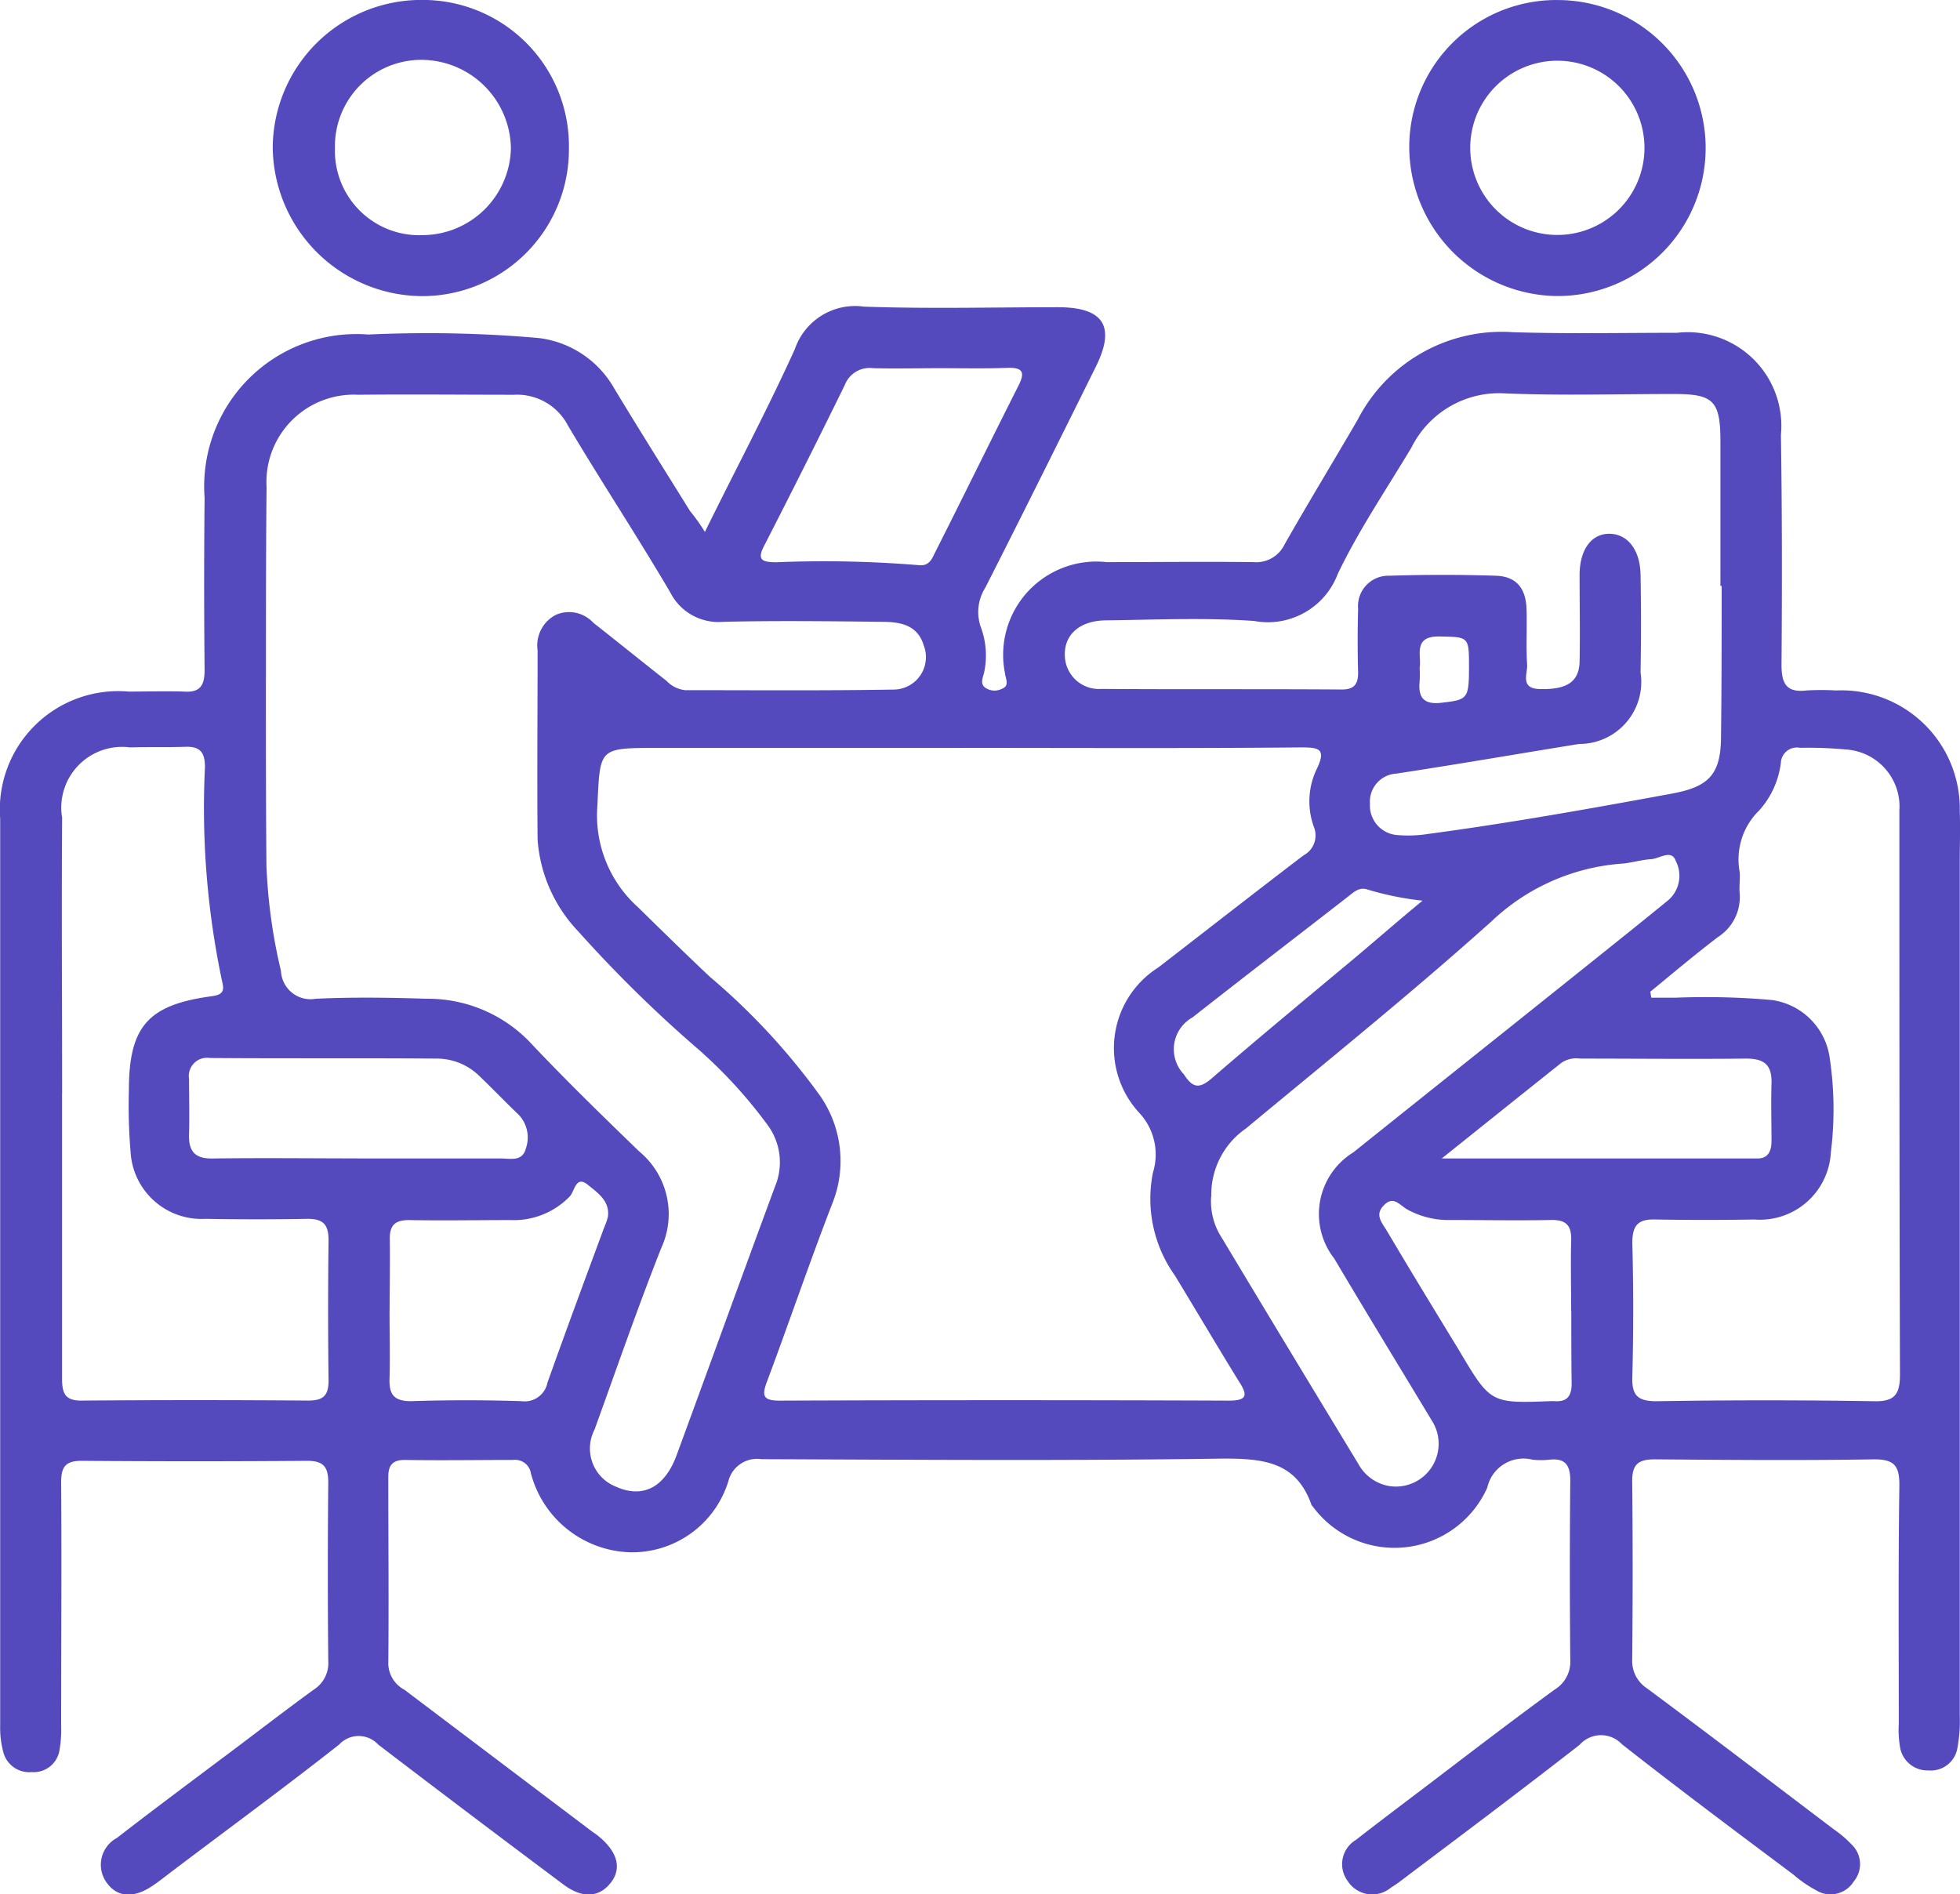 <svg xmlns="http://www.w3.org/2000/svg" width="33.108" height="32" viewBox="0 0 33.108 32">
  <g id="meet" transform="translate(-231.5 -238.099)">
    <path id="Path_5220" data-name="Path 5220" d="M243.407,294.694c.53-1.079,1.059-2.07,1.52-3.09a1.076,1.076,0,0,1,1.167-.716c1.089.039,2.178.01,3.276.01.775,0,.981.324.638,1.01-.618,1.246-1.236,2.491-1.864,3.727a.77.77,0,0,0-.069.687,1.371,1.371,0,0,1,.049.745c-.02.088-.078.2.029.265a.274.274,0,0,0,.275.01c.128-.049.059-.167.049-.255a1.576,1.576,0,0,1,1.717-1.883c.824,0,1.658-.01,2.482,0a.53.53,0,0,0,.52-.294c.4-.706.824-1.4,1.236-2.109a2.738,2.738,0,0,1,2.629-1.481c.922.029,1.844.01,2.766.01a1.583,1.583,0,0,1,1.756,1.726c.02,1.295.02,2.589.01,3.884,0,.324.088.471.422.432a4.255,4.255,0,0,1,.5,0,2,2,0,0,1,2.089,2.04c.01.284,0,.579,0,.863v14.419a2.5,2.5,0,0,1-.039.539.455.455,0,0,1-.49.383.469.469,0,0,1-.481-.4,1.756,1.756,0,0,1-.02-.392c0-1.344-.01-2.688.01-4.031,0-.324-.088-.432-.422-.432-1.236.02-2.472.01-3.708,0-.275,0-.383.078-.383.363.01,1.01.01,2.011,0,3.021a.55.55,0,0,0,.245.481c1.059.785,2.109,1.589,3.158,2.383a1.907,1.907,0,0,1,.3.255.457.457,0,0,1,.039.628.462.462,0,0,1-.638.147,2.047,2.047,0,0,1-.383-.265c-.971-.726-1.942-1.452-2.894-2.2a.484.484,0,0,0-.716.01c-.932.726-1.883,1.442-2.835,2.158-.118.088-.226.177-.353.255a.492.492,0,0,1-.726-.108.478.478,0,0,1,.137-.7c.49-.383.991-.755,1.491-1.138.618-.471,1.236-.942,1.864-1.4a.552.552,0,0,0,.265-.51c-.01-1.01-.01-2.011,0-3.021,0-.265-.088-.383-.353-.353a1.375,1.375,0,0,1-.284,0,.626.626,0,0,0-.765.471,1.715,1.715,0,0,1-2.952.314c-.01-.01-.02-.02-.02-.029-.255-.716-.8-.775-1.481-.775-2.6.039-5.2.02-7.808.01a.5.5,0,0,0-.559.373,1.7,1.7,0,0,1-1.658,1.2,1.789,1.789,0,0,1-1.677-1.334.27.27,0,0,0-.3-.226c-.608,0-1.226.01-1.834,0-.2,0-.275.088-.275.284,0,1.059.01,2.109,0,3.168a.513.513,0,0,0,.275.432l3.129,2.364c.049.039.1.069.147.108.324.265.4.549.2.795s-.481.255-.794.02c-1.05-.785-2.089-1.569-3.129-2.364a.448.448,0,0,0-.657,0c-.922.726-1.873,1.422-2.805,2.128-.118.088-.226.177-.343.255-.314.216-.589.2-.765-.029a.514.514,0,0,1,.157-.775c.569-.441,1.148-.873,1.717-1.3.539-.4,1.069-.814,1.609-1.206a.529.529,0,0,0,.245-.481c-.01-1.01-.01-2.011,0-3.021,0-.255-.078-.363-.353-.363-1.275.01-2.54.01-3.816,0-.275,0-.343.108-.343.363.01,1.363,0,2.737,0,4.1a2.083,2.083,0,0,1-.029.432.442.442,0,0,1-.471.363.451.451,0,0,1-.481-.353,1.549,1.549,0,0,1-.049-.422V299.539a2,2,0,0,1,2.168-2.148c.314,0,.628-.01.932,0,.275.02.353-.1.353-.363q-.015-1.457,0-2.913a2.573,2.573,0,0,1,2.766-2.756,21.591,21.591,0,0,1,2.874.059,1.7,1.7,0,0,1,1.275.844c.422.7.853,1.383,1.285,2.079A3.1,3.1,0,0,1,243.407,294.694Zm4.335,3.649H242.6c-1,0-.961,0-1.01.991a2.083,2.083,0,0,0,.687,1.7c.4.392.8.785,1.216,1.177a11.225,11.225,0,0,1,1.854,2,1.93,1.93,0,0,1,.206,1.844c-.383.991-.726,2-1.1,3-.088.235-.059.314.216.314q3.8-.015,7.592,0c.314,0,.314-.1.167-.324-.363-.589-.716-1.187-1.079-1.785a2.235,2.235,0,0,1-.373-1.746,1.03,1.03,0,0,0-.235-1.01,1.612,1.612,0,0,1,.324-2.452c.814-.628,1.628-1.265,2.452-1.893a.381.381,0,0,0,.177-.481,1.261,1.261,0,0,1,.049-.981c.167-.343.029-.363-.265-.363C251.558,298.352,249.656,298.342,247.743,298.342Zm-11.751-1.177h0c0,1.059,0,2.109.01,3.168a9.1,9.1,0,0,0,.245,1.775.5.5,0,0,0,.589.471c.618-.029,1.246-.02,1.873,0a2.387,2.387,0,0,1,1.736.726c.6.638,1.226,1.246,1.854,1.854a1.371,1.371,0,0,1,.373,1.628c-.4,1.01-.755,2.04-1.128,3.07a.693.693,0,0,0,.353.961c.451.206.824.029,1.03-.52.559-1.52,1.108-3.041,1.667-4.551a1.061,1.061,0,0,0-.137-1.049,8.054,8.054,0,0,0-1.138-1.246,22.042,22.042,0,0,1-2.05-2.011,2.5,2.5,0,0,1-.687-1.55c-.01-1.069,0-2.128,0-3.2a.58.58,0,0,1,.314-.6.558.558,0,0,1,.628.137c.412.324.824.657,1.236.981a.508.508,0,0,0,.314.157c1.177,0,2.344.01,3.521-.01a.548.548,0,0,0,.51-.745c-.108-.363-.422-.4-.726-.4-.883-.01-1.775-.02-2.658,0a.913.913,0,0,1-.9-.5c-.559-.951-1.167-1.873-1.726-2.815a.968.968,0,0,0-.912-.52c-.873,0-1.746-.01-2.629,0a1.475,1.475,0,0,0-1.55,1.56C235.992,295.007,235.992,296.086,235.992,297.165Zm24.59-1.56h-.02v-2.442c0-.687-.118-.8-.785-.8-.951,0-1.893.029-2.844-.01a1.654,1.654,0,0,0-1.589.912c-.422.706-.893,1.4-1.246,2.138a1.261,1.261,0,0,1-1.412.794c-.834-.059-1.677-.02-2.521-.01-.432.01-.687.245-.677.589a.576.576,0,0,0,.618.569c1.354.01,2.707,0,4.061.01.206,0,.275-.088.275-.284-.01-.363-.01-.716,0-1.079a.513.513,0,0,1,.53-.559q.9-.029,1.795,0c.343.01.51.206.52.569.01.314-.01.628.01.932.01.147-.118.392.186.412.481.02.687-.118.7-.451.01-.49,0-.981,0-1.471,0-.432.2-.7.5-.7s.52.255.53.687c.01.549.01,1.1,0,1.658a1.047,1.047,0,0,1-1.04,1.206c-1.03.167-2.05.343-3.08.5a.475.475,0,0,0-.451.51.5.5,0,0,0,.481.53,2.138,2.138,0,0,0,.5-.02c1.393-.186,2.766-.432,4.149-.687.608-.118.8-.333.8-.971C260.582,297.283,260.582,296.449,260.582,295.606Zm-1.206,6.856c.01.029.01.069.02.1h.412a12.745,12.745,0,0,1,1.618.039,1.144,1.144,0,0,1,.981.971,5.892,5.892,0,0,1,.02,1.609,1.2,1.2,0,0,1-1.295,1.128c-.549.01-1.1.01-1.658,0-.294-.01-.4.088-.4.392q.029,1.133,0,2.266c-.01.314.088.412.412.412,1.226-.02,2.442-.02,3.668,0,.353.01.441-.118.441-.451-.01-3.129-.01-6.248-.01-9.377V299.4a.966.966,0,0,0-.893-1.03,6.99,6.99,0,0,0-.785-.029.271.271,0,0,0-.324.255,1.48,1.48,0,0,1-.363.8,1.154,1.154,0,0,0-.333,1.04c.01.118-.01.235,0,.363a.8.8,0,0,1-.363.736C260.131,301.834,259.758,302.148,259.376,302.462Zm-26.827,1.707v4.816c0,.265.049.392.353.383,1.265-.01,2.54-.01,3.806,0,.245,0,.343-.078.343-.333-.01-.795-.01-1.579,0-2.374,0-.265-.088-.363-.353-.363-.579.01-1.148.01-1.726,0a1.2,1.2,0,0,1-1.265-1.128,9.2,9.2,0,0,1-.029-1.04c0-1.069.314-1.442,1.373-1.589.157-.02.255-.049.206-.235a14.154,14.154,0,0,1-.294-3.639c0-.245-.078-.353-.333-.343-.314.01-.618,0-.932.01a1.027,1.027,0,0,0-1.148,1.187C232.539,301.079,232.549,302.629,232.549,304.169Zm19.411,1.746a1.125,1.125,0,0,0,.177.7c.765,1.275,1.53,2.54,2.305,3.816a.734.734,0,0,0,.539.383.723.723,0,0,0,.706-1.108c-.549-.912-1.108-1.824-1.648-2.737a1.223,1.223,0,0,1,.324-1.795c1.334-1.069,2.678-2.138,4.012-3.207.441-.353.883-.706,1.314-1.059a.545.545,0,0,0,.118-.657c-.069-.2-.275-.039-.412-.029-.177.01-.353.069-.53.078a3.573,3.573,0,0,0-2.168.971c-1.344,1.206-2.756,2.344-4.149,3.5A1.357,1.357,0,0,0,251.961,305.915Zm-13.879,1.932c0,.383.01.765,0,1.148-.01.275.078.383.363.383.618-.02,1.246-.02,1.864,0a.393.393,0,0,0,.441-.314c.314-.883.638-1.756.961-2.629a1.127,1.127,0,0,0,.059-.167c.039-.275-.177-.412-.343-.549-.2-.157-.216.108-.3.2a1.317,1.317,0,0,1-1,.4c-.579,0-1.148.01-1.717,0-.226,0-.324.078-.324.314C238.091,307.033,238.081,307.445,238.081,307.847Zm9.289-15.919c-.373,0-.745.01-1.118,0a.45.45,0,0,0-.481.284c-.441.9-.893,1.8-1.354,2.7-.137.255-.049.294.2.294a19.616,19.616,0,0,1,2.4.049c.157.02.216-.078.265-.186.481-.951.951-1.913,1.432-2.864.1-.206.059-.284-.167-.284C248.165,291.937,247.762,291.928,247.37,291.928Zm-9.809,13.35h2.4c.157,0,.363.059.422-.167a.558.558,0,0,0-.118-.569c-.226-.216-.441-.441-.667-.657a1.026,1.026,0,0,0-.716-.294c-1.275-.01-2.56,0-3.835-.01a.308.308,0,0,0-.353.353c0,.314.01.618,0,.932s.118.422.422.412C235.943,305.267,236.757,305.277,237.561,305.277Zm18.293,0h5.336c.186,0,.235-.137.235-.294,0-.324-.01-.647,0-.971s-.128-.422-.432-.422c-.932.01-1.864,0-2.8,0a.452.452,0,0,0-.314.069C257.238,304.169,256.59,304.689,255.855,305.277Zm2.187,2.58c0-.392-.01-.795,0-1.187.01-.265-.088-.363-.353-.353-.559.01-1.128,0-1.687,0a1.446,1.446,0,0,1-.726-.177c-.128-.069-.235-.245-.4-.069-.157.157-.029.294.049.422.4.677.814,1.354,1.226,2.03.53.893.53.893,1.56.853h.039c.216.02.3-.078.3-.294C258.042,308.671,258.042,308.259,258.042,307.857Zm-2.511-6.935a5.11,5.11,0,0,1-.922-.186c-.137-.049-.226.029-.324.108-.883.687-1.766,1.363-2.639,2.05a.615.615,0,0,0-.147.961c.147.226.255.255.471.069.726-.628,1.461-1.236,2.2-1.854C254.619,301.7,255.07,301.3,255.531,300.922Zm-.049-3.943a2.037,2.037,0,0,1,0,.245c-.029.284.088.392.383.353.432-.049.451-.069.451-.618,0-.5-.01-.49-.49-.5C255.364,296.449,255.511,296.773,255.482,296.979Z" transform="translate(0 -47.609)" fill="#544abd"/>
    <path id="Path_5221" data-name="Path 5221" d="M476.73,238.1a2.5,2.5,0,1,1-.049,5,2.525,2.525,0,0,1-2.482-2.55A2.483,2.483,0,0,1,476.73,238.1Zm1.442,2.511a1.471,1.471,0,1,0-2.943-.029,1.471,1.471,0,1,0,2.943.029Z" transform="translate(-218.894 0)" fill="#544abd"/>
    <path id="Path_5222" data-name="Path 5222" d="M283.5,240.61a2.477,2.477,0,0,1-2.521,2.491,2.538,2.538,0,0,1-2.482-2.521,2.51,2.51,0,0,1,2.54-2.482A2.468,2.468,0,0,1,283.5,240.61Zm-2.491,1.461a1.5,1.5,0,0,0,1.511-1.461,1.516,1.516,0,0,0-1.511-1.5,1.459,1.459,0,0,0-1.461,1.491A1.425,1.425,0,0,0,281.01,242.072Z" transform="translate(-42.39 0)" fill="#544abd"/>
  </g>
</svg>
